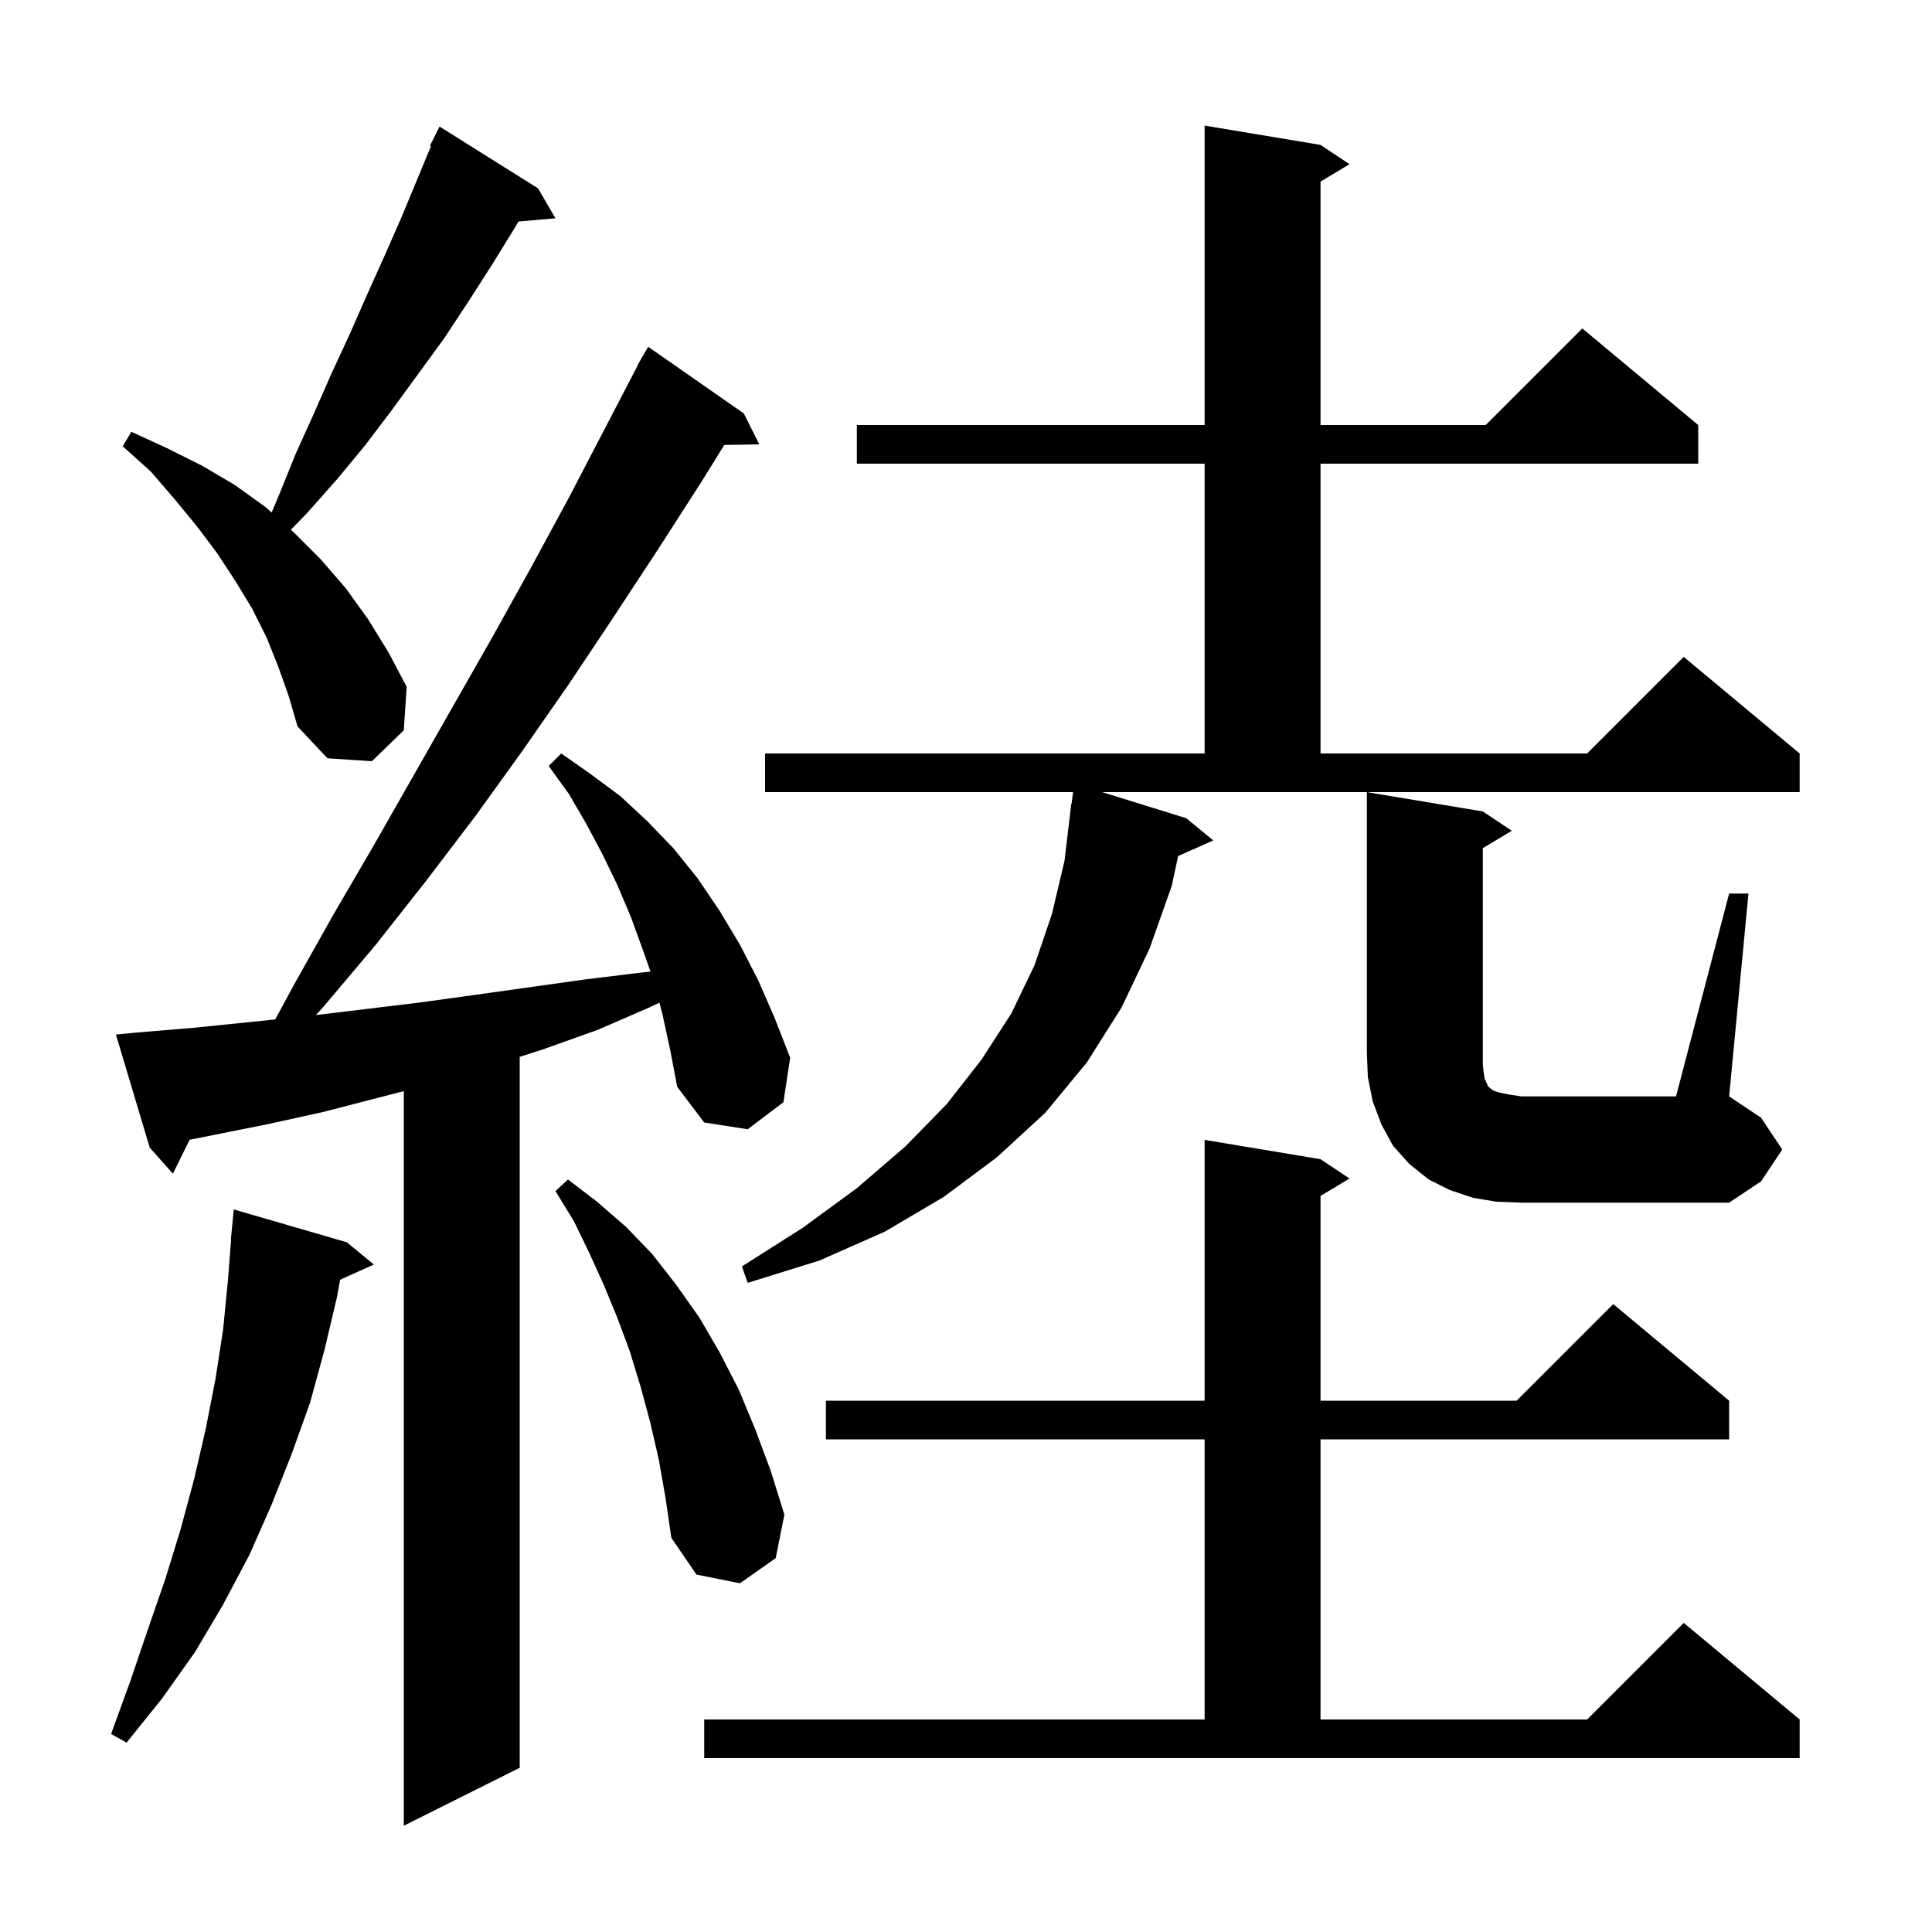 <svg xmlns="http://www.w3.org/2000/svg" xmlns:xlink="http://www.w3.org/1999/xlink" version="1.1" baseProfile="full" viewBox="0 0 200 200" width="200" height="200">
<g fill="black">
<path d="M 68.6 105.1 L 68.265 103.798 L 67.2 104.3 L 61.9 106.6 L 56.3 108.6 L 53.8 109.404 L 53.8 183.0 L 41.8 189.0 L 41.8 112.953 L 33.5 115.1 L 27.6 116.4 L 21.6 117.6 L 19.629 117.988 L 17.9 121.5 L 15.5 118.8 L 12.0 107.1 L 14.0 106.9 L 20.0 106.4 L 25.9 105.8 L 28.491 105.532 L 30.4 102.0 L 34.5 94.7 L 38.7 87.5 L 51.0 65.9 L 55.0 58.7 L 58.9 51.5 L 66.025 37.812 L 66.0 37.8 L 66.312 37.26 L 66.5 36.9 L 66.516 36.909 L 67.1 35.9 L 77.0 42.8 L 78.6 46.0 L 74.978 46.062 L 72.6 49.9 L 68.1 56.9 L 63.5 63.9 L 58.9 70.8 L 54.1 77.7 L 49.2 84.5 L 44.1 91.2 L 38.9 97.8 L 33.5 104.2 L 32.705 105.079 L 43.3 103.8 L 49.1 103.0 L 60.5 101.4 L 66.2 100.7 L 67.341 100.582 L 66.5 98.2 L 65.3 94.9 L 63.9 91.6 L 62.4 88.5 L 60.7 85.3 L 58.9 82.2 L 56.8 79.3 L 58.1 78.0 L 61.1 80.1 L 64.2 82.4 L 67.0 85.0 L 69.7 87.8 L 72.2 90.9 L 74.5 94.3 L 76.6 97.8 L 78.5 101.5 L 80.2 105.4 L 81.8 109.5 L 81.1 114.1 L 77.4 116.9 L 72.9 116.2 L 70.1 112.5 L 69.4 108.8 Z M 72.9 178.0 L 124.7 178.0 L 124.7 149.0 L 85.5 149.0 L 85.5 145.0 L 124.7 145.0 L 124.7 118.0 L 136.7 120.0 L 139.7 122.0 L 136.7 123.8 L 136.7 145.0 L 157.0 145.0 L 167.0 135.0 L 179.0 145.0 L 179.0 149.0 L 136.7 149.0 L 136.7 178.0 L 164.3 178.0 L 174.3 168.0 L 186.3 178.0 L 186.3 182.0 L 72.9 182.0 Z M 35.9 128.6 L 38.7 130.9 L 35.207 132.482 L 34.9 134.2 L 33.6 139.7 L 32.1 145.2 L 30.2 150.5 L 28.1 155.8 L 25.8 161.0 L 23.1 166.1 L 20.2 171.0 L 16.8 175.8 L 13.1 180.4 L 11.5 179.5 L 13.5 174.0 L 15.3 168.7 L 17.1 163.5 L 18.7 158.3 L 20.1 153.1 L 21.3 147.9 L 22.3 142.8 L 23.1 137.6 L 23.6 132.5 L 23.923 128.301 L 23.9 128.3 L 24.2 125.2 Z M 68.2 151.1 L 67.3 147.2 L 66.3 143.5 L 65.2 139.9 L 63.9 136.4 L 62.5 133.0 L 61.0 129.7 L 59.4 126.4 L 57.5 123.3 L 58.8 122.1 L 61.8 124.4 L 64.8 127.0 L 67.5 129.8 L 70.0 133.0 L 72.4 136.4 L 74.5 140.0 L 76.5 143.9 L 78.2 148.0 L 79.8 152.3 L 81.2 156.8 L 80.3 161.3 L 76.6 163.9 L 72.1 163.0 L 69.5 159.2 L 68.9 155.1 Z M 122.8 84.7 L 125.6 87.0 L 121.961 88.618 L 121.3 91.7 L 119.0 98.2 L 116.1 104.3 L 112.5 110.0 L 108.2 115.2 L 103.2 119.8 L 97.7 123.9 L 91.6 127.5 L 84.8 130.5 L 77.4 132.8 L 76.8 131.1 L 83.1 127.1 L 88.7 123.0 L 93.7 118.7 L 98.0 114.3 L 101.6 109.7 L 104.7 104.9 L 107.1 99.9 L 108.9 94.6 L 110.2 89.1 L 110.9 83.2 L 110.929 83.204 L 111.084 82.0 L 79.2 82.0 L 79.2 78.0 L 124.7 78.0 L 124.7 48.0 L 88.7 48.0 L 88.7 44.0 L 124.7 44.0 L 124.7 13.0 L 136.7 15.0 L 139.7 17.0 L 136.7 18.8 L 136.7 44.0 L 153.8 44.0 L 163.8 34.0 L 175.8 44.0 L 175.8 48.0 L 136.7 48.0 L 136.7 78.0 L 164.3 78.0 L 174.3 68.0 L 186.3 78.0 L 186.3 82.0 L 114.1 82.0 Z M 179.0 92.5 L 181.0 92.5 L 179.0 113.5 L 182.3 115.7 L 184.5 119.0 L 182.3 122.3 L 179.0 124.5 L 157.5 124.5 L 154.9 124.4 L 152.5 124.0 L 150.1 123.2 L 147.9 122.1 L 145.9 120.5 L 144.2 118.6 L 143.0 116.4 L 142.1 114.0 L 141.6 111.5 L 141.5 109.0 L 141.5 82.0 L 153.5 84.0 L 156.5 86.0 L 153.5 87.8 L 153.5 110.2 L 153.6 111.1 L 153.7 111.7 L 153.9 112.1 L 154.0 112.4 L 154.2 112.6 L 154.6 112.9 L 155.2 113.1 L 156.2 113.3 L 157.5 113.5 L 173.5 113.5 Z M 28.8 69.0 L 27.6 66.0 L 26.1 63.0 L 24.4 60.2 L 22.5 57.3 L 20.4 54.5 L 18.1 51.7 L 15.6 48.8 L 12.7 46.2 L 13.6 44.7 L 17.3 46.4 L 20.9 48.2 L 24.3 50.2 L 27.5 52.5 L 28.122 53.058 L 28.9 51.2 L 30.6 47.0 L 32.5 42.8 L 34.3 38.7 L 36.2 34.6 L 38.0 30.5 L 39.8 26.5 L 41.6 22.4 L 44.609 15.143 L 44.5 15.1 L 45.5 13.1 L 55.7 19.5 L 57.5 22.6 L 53.677 22.93 L 53.4 23.4 L 51.0 27.3 L 48.5 31.2 L 46.0 35.0 L 40.6 42.4 L 37.8 46.1 L 34.9 49.6 L 31.8 53.1 L 30.111 54.841 L 30.4 55.1 L 33.2 57.9 L 35.8 60.9 L 38.1 64.1 L 40.2 67.5 L 42.1 71.1 L 41.8 75.6 L 38.5 78.8 L 33.9 78.5 L 30.8 75.2 L 29.9 72.1 Z " />
</g>
</svg>
